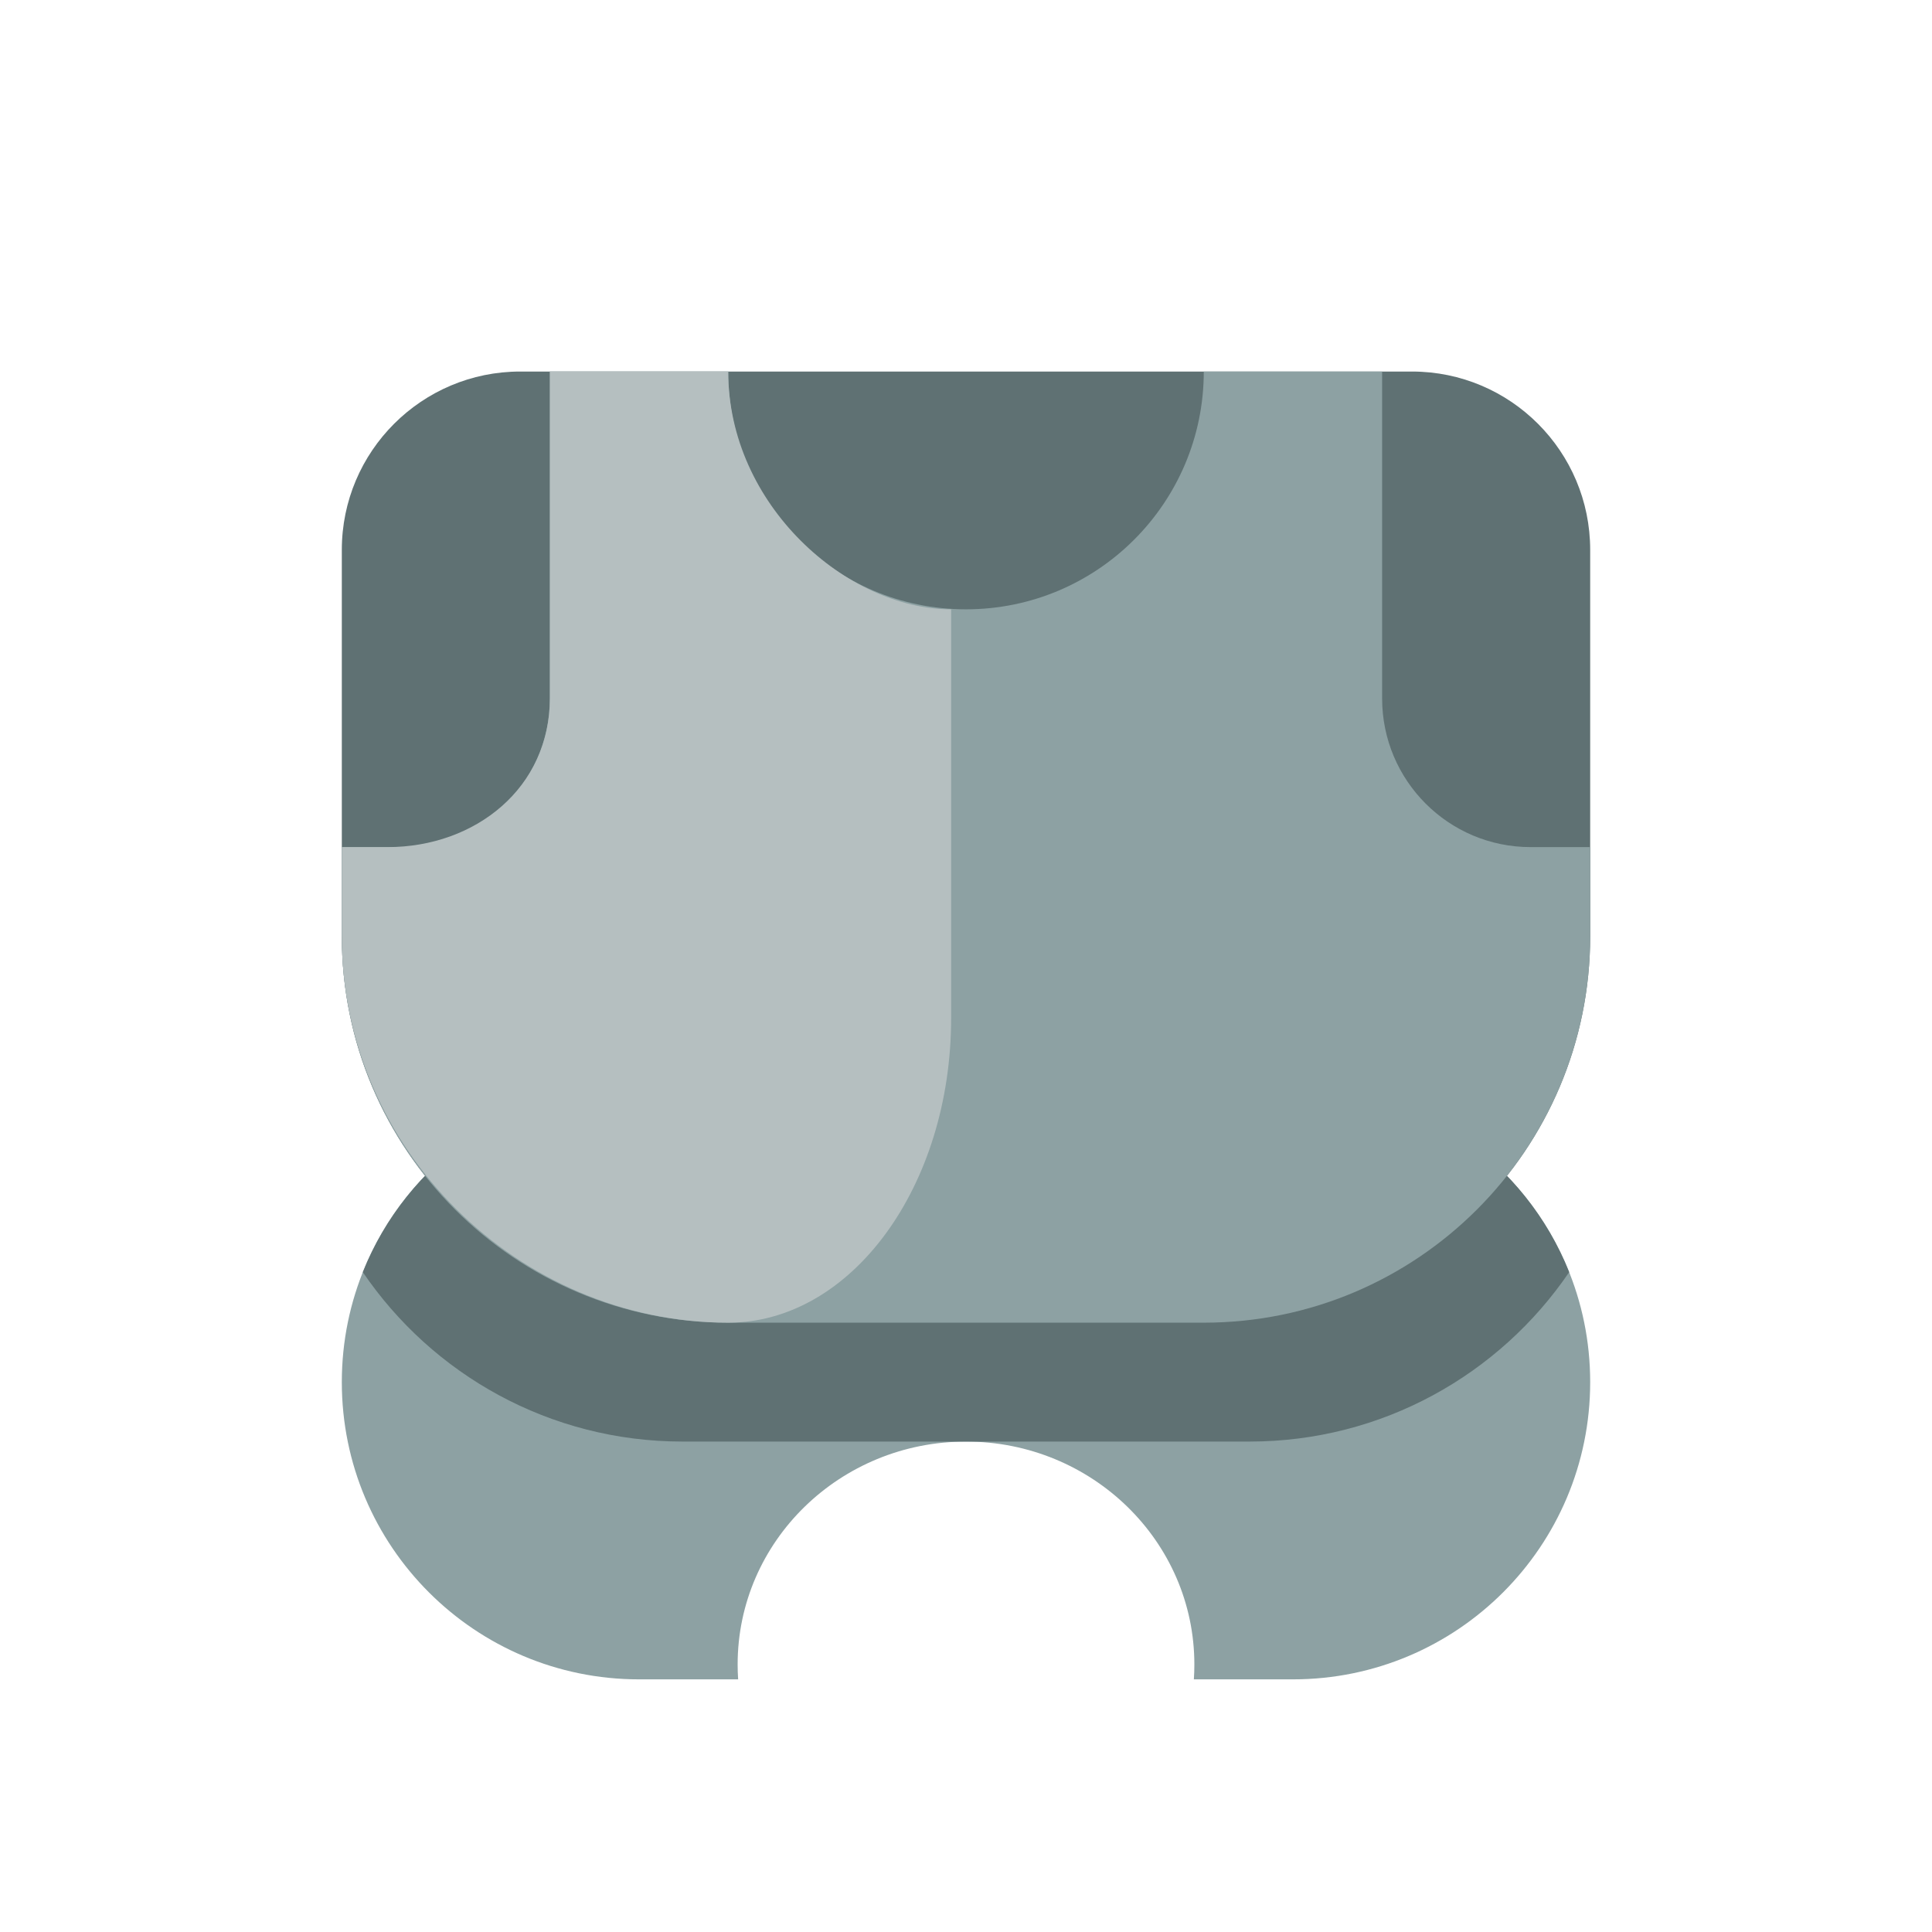 <?xml version="1.0" encoding="UTF-8" standalone="no"?>
<svg width="130px" height="130px" viewBox="0 0 130 130" version="1.1" xmlns="http://www.w3.org/2000/svg" xmlns:xlink="http://www.w3.org/1999/xlink" xmlns:sketch="http://www.bohemiancoding.com/sketch/ns">
    <!-- Generator: Sketch 3.3.3 (12081) - http://www.bohemiancoding.com/sketch -->
    <title></title>
    <desc>Created with Sketch.</desc>
    <defs></defs>
    <g id="Items" stroke="none" stroke-width="1" fill="none" fill-rule="evenodd" sketch:type="MSPage">
        <g sketch:type="MSArtboardGroup" transform="translate(-767, -767)" id="Items-Armor-Chest-A">
            <g sketch:type="MSLayerGroup" transform="translate(768, 768)">
                <g id="Rectangle-5473-+-Path-Copy-6" transform="translate(22, 72)" sketch:type="MSShapeGroup">
                    <path d="M57.332,40 L64,40 C75.05,40 84,31.046 84,20 C84,8.952 75.046,0 64,0 L20,0 C8.95,0 0,8.954 0,20 C0,31.048 8.954,40 20,40 L26.668,40 C26.645,39.669 26.634,39.336 26.634,39 C26.634,30.716 33.514,24 42,24 C50.486,24 57.366,30.716 57.366,39 C57.366,39.336 57.355,39.669 57.332,40 Z" id="Rectangle-5473" fill="#8DA1A3"></path>
                    <path d="M82.587,12.599 C77.907,19.48 70.016,24 61.075,24 L22.925,24 C13.981,24 6.091,19.481 1.413,12.6 C4.354,5.218 11.565,0 20,0 L64,0 C72.432,0 79.645,5.216 82.587,12.599 Z" id="Path-Copy-6" fill="#5F7173"></path>
                </g>
                <path d="M22,36 C22,29.373 27.382,24 34.004,24 L64.023,24 L94.008,24 C100.631,24 106,29.374 106,36 L106,61.992 C106,76.356 94.364,88 79.997,88 L48.003,88 C33.642,88 22,76.354 22,61.992 L22,36 Z" id="Path-Copy-7" fill="#5F7173" sketch:type="MSShapeGroup"></path>
                <path d="M80,24 L92,24 L92,24 L92,45.996 C92,51.527 96.474,56 101.993,56 L106,56 L106,61.992 C106,76.356 94.364,88 79.997,88 L48.003,88 C33.642,88 22,76.354 22,61.992 L22,56 L26.007,56 C31.517,56 36,51.521 36,45.996 L36,24 L36,24 L48,24 C48,32.837 55.163,40 64,40 C72.837,40 80,32.837 80,24 Z" id="Rectangle-5469" fill="#8DA1A3" sketch:type="MSShapeGroup"></path>
                <path d="M36,24 L36,45.996 C36,52 31,56 25.08,56 L22,56 L22,61.992 C22,76.354 33.925,88 48,88 L48,88 C56.284,88 63,78.83 63,67.504 L63,40 C56,40 48,33 48,24 L36,24 Z" id="Rectangle-5469-Copy" fill="#B5BFC0" sketch:type="MSShapeGroup"></path>
            </g>
        </g>
    </g>
</svg>